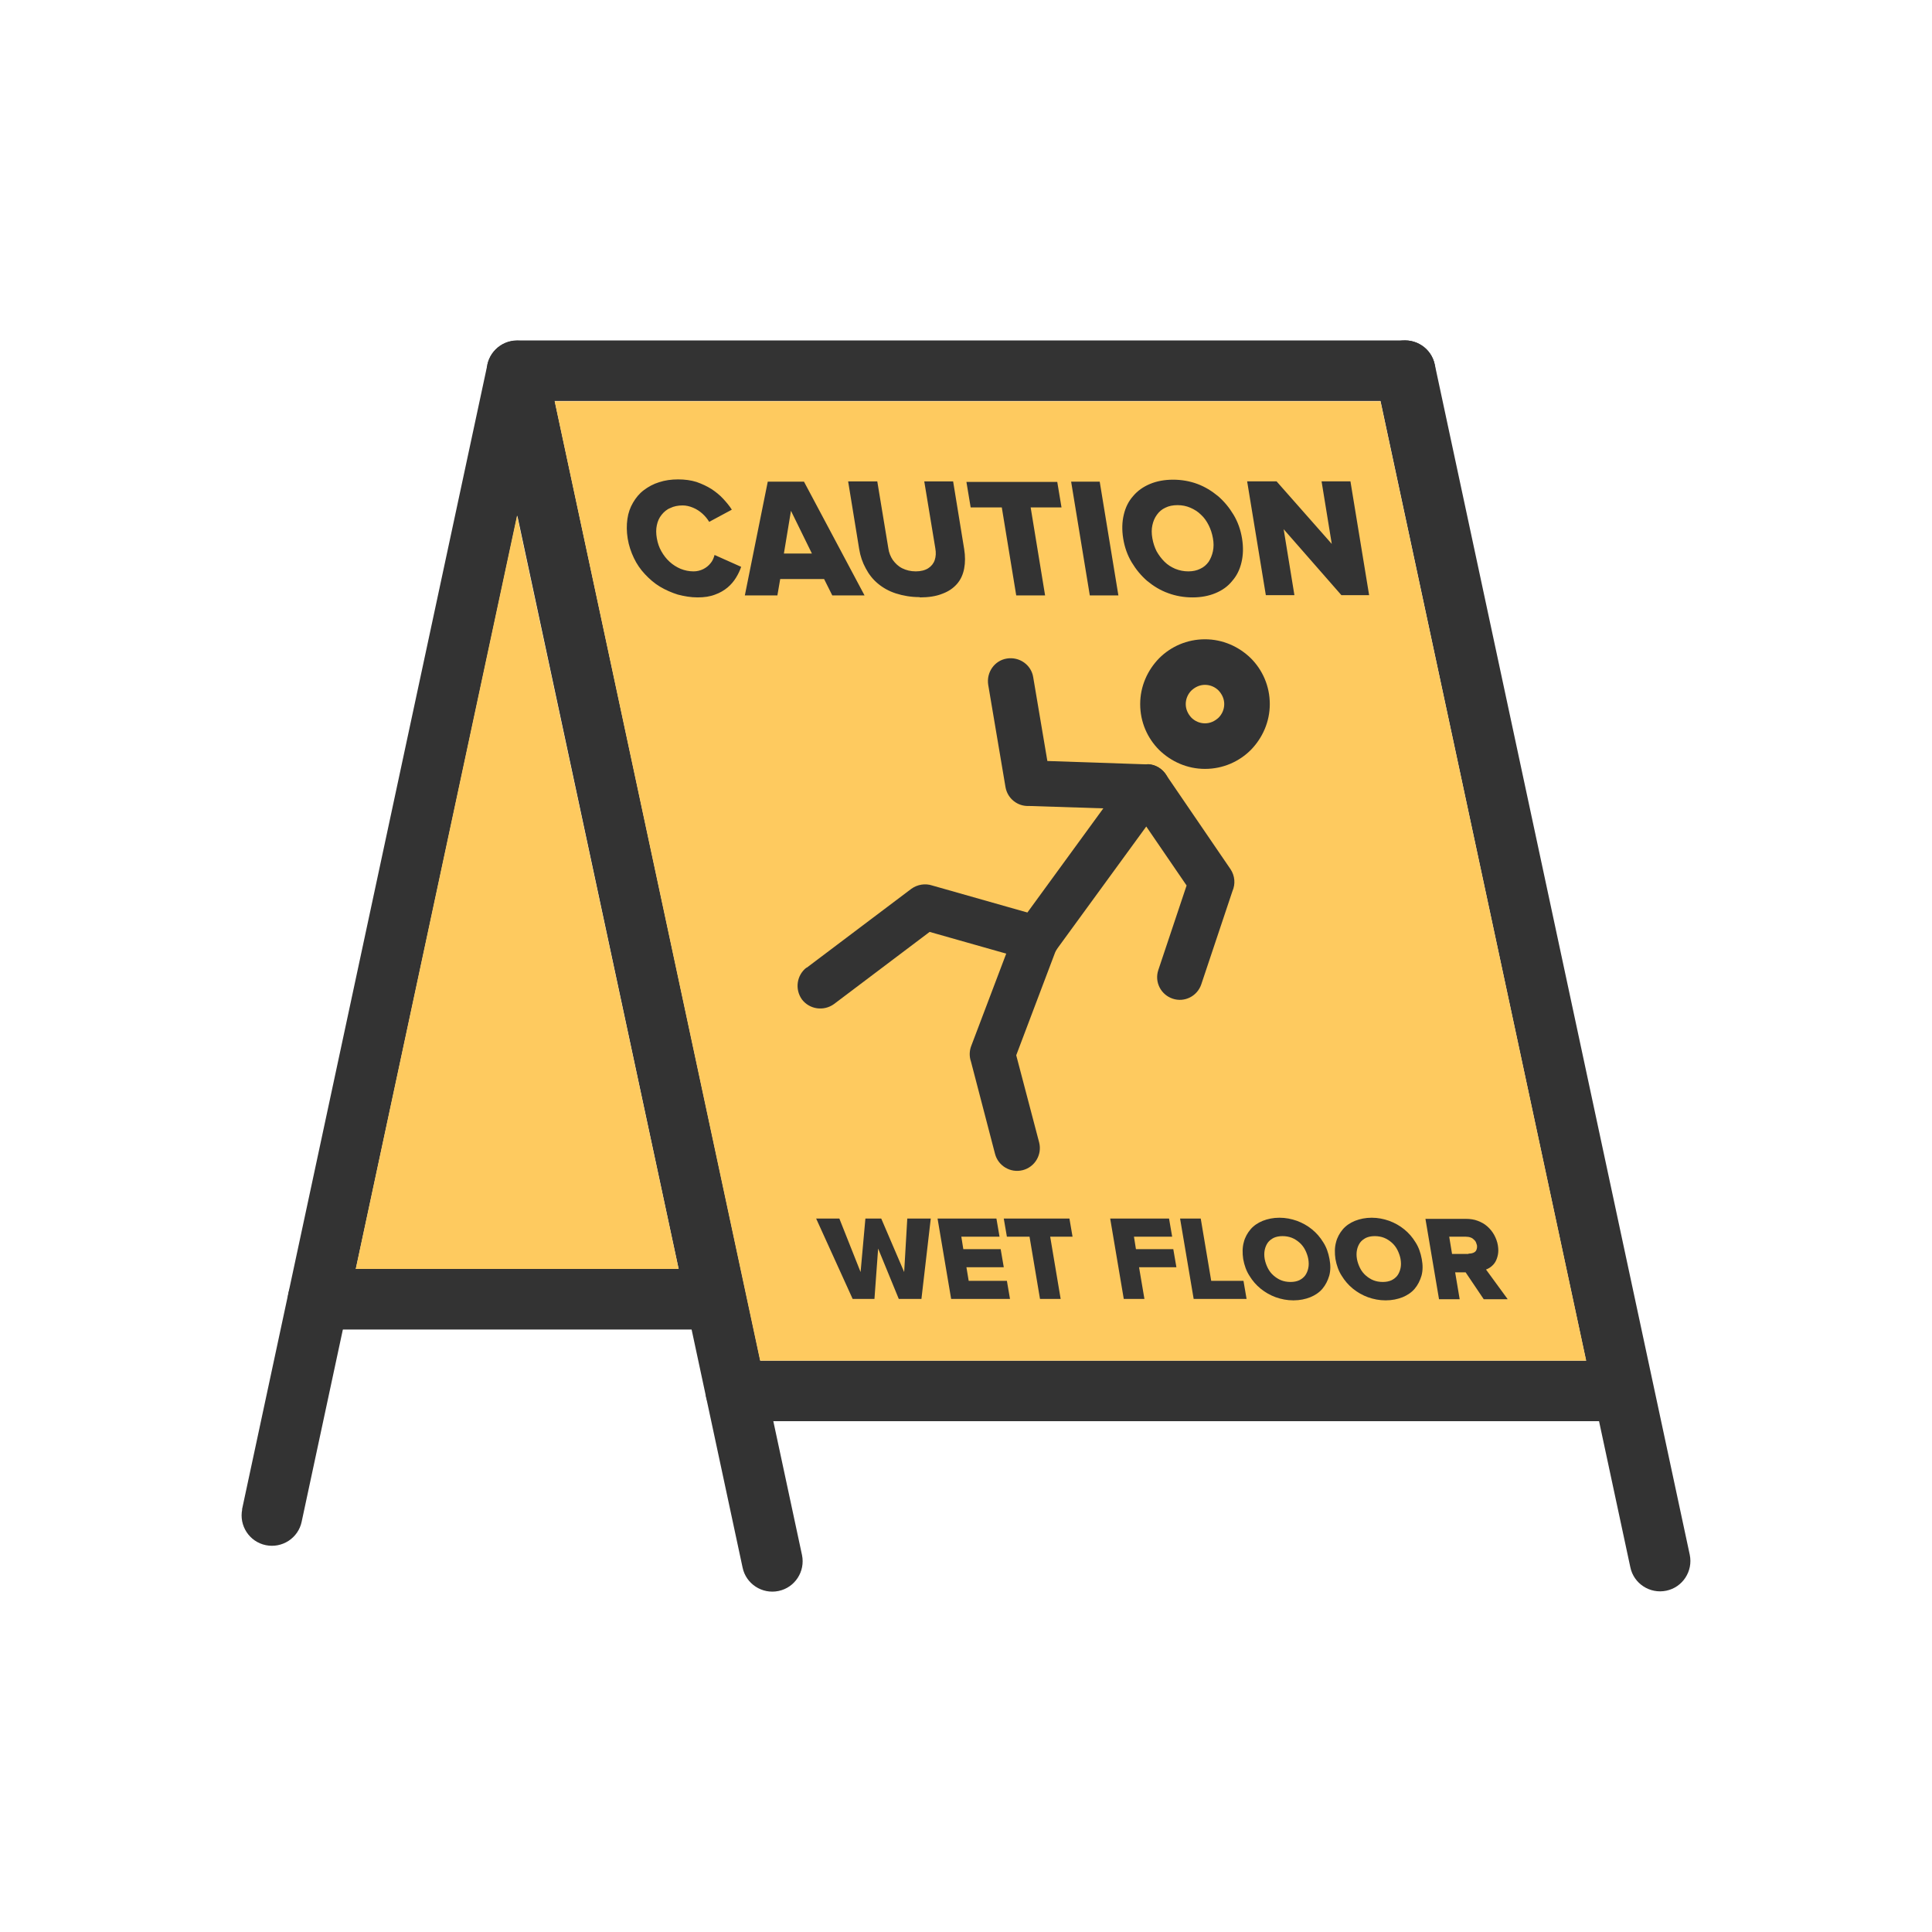 <?xml version="1.0" encoding="UTF-8"?>
<!DOCTYPE svg PUBLIC "-//W3C//DTD SVG 1.1//EN" "http://www.w3.org/Graphics/SVG/1.1/DTD/svg11.dtd">
<!-- Creator: CorelDRAW -->
<svg xmlns="http://www.w3.org/2000/svg" xml:space="preserve" width="6.827in" height="6.827in" style="shape-rendering:geometricPrecision; text-rendering:geometricPrecision; image-rendering:optimizeQuality; fill-rule:evenodd; clip-rule:evenodd"
viewBox="0 0 6.827 6.827"
 xmlns:xlink="http://www.w3.org/1999/xlink">
 <defs>
  <style type="text/css">
   <![CDATA[
    .fil2 {fill:none}
    .fil1 {fill:#FECA5F}
    .fil0 {fill:#333333;fill-rule:nonzero}
   ]]>
  </style>
 </defs>
 <g id="Layer_x0020_1">
  <path class="fil0" d="M0.856 5.333c-0.012,0.058 0.025,0.115 0.083,0.127 0.058,0.012 0.115,-0.025 0.127,-0.083l0.762 -3.555 0.796 3.717c0.012,0.058 0.069,0.095 0.127,0.083 0.058,-0.012 0.095,-0.069 0.083,-0.127l-0.9 -4.2c-0.006,-0.043 -0.039,-0.079 -0.084,-0.089 -0.058,-0.012 -0.115,0.025 -0.128,0.083l0.105 0.023 -0.105 -0.022 -0.867 4.045z"/>
  <path class="fil0" d="M5.07 1.288c-0.012,-0.058 -0.069,-0.095 -0.127,-0.083 -0.058,0.012 -0.095,0.069 -0.083,0.127l0.901 4.206c0.012,0.058 0.069,0.095 0.127,0.083 0.058,-0.012 0.095,-0.069 0.083,-0.127l-0.901 -4.206z"/>
  <path class="fil0" d="M1.827 1.203c-0.059,0 -0.107,0.048 -0.107,0.107 0,0.059 0.048,0.107 0.107,0.107l3.138 0c0.059,0 0.107,-0.048 0.107,-0.107 0,-0.059 -0.048,-0.107 -0.107,-0.107l-3.138 0z"/>
  <path class="fil0" d="M2.6 4.808c-0.059,0 -0.107,0.048 -0.107,0.107 0,0.059 0.048,0.107 0.107,0.107l3.134 0c0.059,0 0.107,-0.048 0.107,-0.107 0,-0.059 -0.048,-0.107 -0.107,-0.107l-3.134 0z"/>
  <path class="fil0" d="M1.124 4.484c-0.059,0 -0.107,0.048 -0.107,0.107 0,0.059 0.048,0.107 0.107,0.107l1.385 0c0.059,0 0.107,-0.048 0.107,-0.107 0,-0.059 -0.048,-0.107 -0.107,-0.107l-1.385 0z"/>
  <polygon class="fil1" points="1.827,1.822 1.257,4.484 2.398,4.484 "/>
  <polygon class="fil1" points="1.96,1.418 2.686,4.808 5.605,4.808 4.878,1.418 "/>
  <path class="fil0" d="M4.258 2.259c0.063,0 0.12,0.026 0.162,0.067 0.041,0.041 0.067,0.098 0.067,0.162 0,0.063 -0.026,0.12 -0.067,0.162 -0.041,0.041 -0.098,0.067 -0.162,0.067 -0.063,0 -0.12,-0.026 -0.162,-0.067 -0.041,-0.041 -0.067,-0.098 -0.067,-0.162 0,-0.063 0.026,-0.12 0.067,-0.162 0.041,-0.041 0.098,-0.067 0.162,-0.067zm0.048 0.181c-0.012,-0.012 -0.029,-0.02 -0.048,-0.02 -0.019,0 -0.035,0.008 -0.048,0.02 -0.012,0.012 -0.02,0.029 -0.02,0.048 0,0.019 0.008,0.035 0.02,0.048 0.012,0.012 0.029,0.02 0.048,0.02 0.019,0 0.035,-0.008 0.048,-0.02 0.012,-0.012 0.02,-0.029 0.02,-0.048 0,-0.019 -0.008,-0.035 -0.02,-0.048z"/>
  <path class="fil0" d="M4.118 2.828c0.026,-0.036 0.018,-0.086 -0.018,-0.112 -0.036,-0.026 -0.086,-0.018 -0.112,0.018l-0.39 0.535c-0.026,0.036 -0.018,0.086 0.018,0.112 0.036,0.026 0.086,0.018 0.112,-0.018l0.39 -0.535z"/>
  <path class="fil0" d="M2.85 3.419c-0.035,0.027 -0.042,0.077 -0.016,0.113 0.027,0.035 0.077,0.042 0.113,0.016l0.338 -0.255 0.356 0.101c0.043,0.012 0.087,-0.013 0.099,-0.055 0.012,-0.043 -0.013,-0.087 -0.055,-0.099l-0.391 -0.111c-0.024,-0.008 -0.052,-0.004 -0.074,0.012l0.048 0.064 -0.048 -0.064 -0.37 0.279z"/>
  <path class="fil0" d="M3.651 2.393c-0.007,-0.044 -0.049,-0.073 -0.093,-0.066 -0.044,0.007 -0.073,0.049 -0.066,0.093l0.061 0.361 0.079 -0.013 -0.079 0.013c0.007,0.041 0.043,0.069 0.083,0.067l0.373 0.012 0.184 0.269 -0.1 0.299c-0.014,0.042 0.009,0.087 0.051,0.101 0.042,0.014 0.087,-0.009 0.101,-0.051l0.11 -0.329c0.011,-0.025 0.009,-0.054 -0.007,-0.078l-0 9.44882e-005 -0.226 -0.331c-0.014,-0.023 -0.038,-0.039 -0.067,-0.04l-0.003 0.081 0.003 -0.08 -0.354 -0.012 -0.05 -0.296z"/>
  <path class="fil0" d="M3.738 3.344c0.016,-0.042 -0.005,-0.088 -0.047,-0.104 -0.042,-0.016 -0.088,0.005 -0.104,0.047l-0.155 0.409 -0 -6.69291e-005c-0.007,0.018 -0.007,0.038 -0.001,0.055l0.085 0.326c0.011,0.043 0.055,0.069 0.098,0.058 0.043,-0.011 0.069,-0.055 0.058,-0.098l-0.081 -0.308 0.146 -0.386z"/>
  <path class="fil0" d="M3.256 4.59l0.033 -0.284 -0.083 0 -0.011 0.189 -0.081 -0.189 -0.056 0 -0.017 0.189 -0.075 -0.189 -0.082 0 0.129 0.284 0.077 0 0.013 -0.178 0.073 0.178 0.077 0zm0.313 0l-0.011 -0.064 -0.135 0 -0.008 -0.048 0.132 0 -0.011 -0.064 -0.132 0 -0.007 -0.044 0.135 0 -0.011 -0.064 -0.208 0 0.048 0.284 0.208 0zm0.179 0l-0.037 -0.22 0.079 0 -0.011 -0.064 -0.232 0 0.011 0.064 0.08 0 0.037 0.22 0.073 0zm0.296 0l-0.019 -0.112 0.132 0 -0.011 -0.064 -0.132 0 -0.007 -0.044 0.135 0 -0.011 -0.064 -0.208 0 0.048 0.284 0.073 0zm0.361 0l-0.011 -0.064 -0.114 0 -0.037 -0.22 -0.073 0 0.048 0.284 0.187 0zm0.166 0.005c0.022,-7.08661e-005 0.041,-0.004 0.059,-0.011 0.017,-0.007 0.032,-0.017 0.043,-0.03 0.011,-0.013 0.019,-0.029 0.024,-0.046 0.005,-0.018 0.005,-0.038 0.001,-0.059 -0.004,-0.022 -0.011,-0.042 -0.022,-0.059 -0.011,-0.018 -0.024,-0.033 -0.04,-0.046 -0.016,-0.013 -0.034,-0.023 -0.053,-0.03 -0.02,-0.007 -0.04,-0.011 -0.062,-0.011 -0.022,6.69291e-005 -0.041,0.004 -0.059,0.011 -0.017,0.007 -0.032,0.017 -0.043,0.03 -0.011,0.013 -0.02,0.029 -0.024,0.046 -0.005,0.018 -0.005,0.038 -0.002,0.059 0.004,0.022 0.011,0.042 0.022,0.059 0.011,0.018 0.024,0.033 0.04,0.046 0.016,0.013 0.034,0.023 0.053,0.03 0.02,0.007 0.04,0.011 0.062,0.011zm-0.011 -0.065c-0.012,-7.08661e-005 -0.023,-0.002 -0.033,-0.006 -0.01,-0.004 -0.019,-0.01 -0.027,-0.017 -0.008,-0.007 -0.015,-0.016 -0.02,-0.026 -0.005,-0.01 -0.009,-0.021 -0.011,-0.032 -0.002,-0.012 -0.002,-0.022 5.51181e-005,-0.032 0.002,-0.01 0.006,-0.019 0.011,-0.026 0.005,-0.007 0.013,-0.013 0.021,-0.017 0.009,-0.004 0.019,-0.006 0.031,-0.006 0.012,6.69291e-005 0.023,0.002 0.033,0.006 0.01,0.004 0.019,0.01 0.027,0.017 0.008,0.007 0.015,0.016 0.02,0.026 0.005,0.01 0.009,0.021 0.011,0.032 0.002,0.012 0.002,0.022 -1.5748e-005,0.032 -0.002,0.01 -0.006,0.019 -0.011,0.026 -0.005,0.007 -0.013,0.013 -0.021,0.017 -0.009,0.004 -0.019,0.006 -0.031,0.006zm0.337 0.065c0.022,-7.08661e-005 0.041,-0.004 0.059,-0.011 0.017,-0.007 0.032,-0.017 0.043,-0.03 0.011,-0.013 0.019,-0.029 0.024,-0.046 0.005,-0.018 0.005,-0.038 0.001,-0.059 -0.004,-0.022 -0.011,-0.042 -0.022,-0.059 -0.011,-0.018 -0.024,-0.033 -0.04,-0.046 -0.016,-0.013 -0.034,-0.023 -0.053,-0.03 -0.02,-0.007 -0.04,-0.011 -0.062,-0.011 -0.022,6.69291e-005 -0.041,0.004 -0.059,0.011 -0.017,0.007 -0.032,0.017 -0.043,0.03 -0.011,0.013 -0.02,0.029 -0.024,0.046 -0.005,0.018 -0.005,0.038 -0.002,0.059 0.004,0.022 0.011,0.042 0.022,0.059 0.011,0.018 0.024,0.033 0.04,0.046 0.016,0.013 0.034,0.023 0.053,0.03 0.02,0.007 0.04,0.011 0.062,0.011zm-0.011 -0.065c-0.012,-7.08661e-005 -0.023,-0.002 -0.033,-0.006 -0.01,-0.004 -0.019,-0.01 -0.027,-0.017 -0.008,-0.007 -0.015,-0.016 -0.02,-0.026 -0.005,-0.01 -0.009,-0.021 -0.011,-0.032 -0.002,-0.012 -0.002,-0.022 5.51181e-005,-0.032 0.002,-0.01 0.006,-0.019 0.011,-0.026 0.005,-0.007 0.013,-0.013 0.021,-0.017 0.009,-0.004 0.019,-0.006 0.031,-0.006 0.012,6.69291e-005 0.023,0.002 0.033,0.006 0.01,0.004 0.019,0.01 0.027,0.017 0.008,0.007 0.015,0.016 0.02,0.026 0.005,0.01 0.009,0.021 0.011,0.032 0.002,0.012 0.002,0.022 -1.5748e-005,0.032 -0.002,0.01 -0.006,0.019 -0.011,0.026 -0.005,0.007 -0.013,0.013 -0.021,0.017 -0.009,0.004 -0.019,0.006 -0.031,0.006zm0.441 0.06l-0.076 -0.104c0.006,-0.002 0.013,-0.006 0.018,-0.01 0.006,-0.005 0.011,-0.01 0.015,-0.017 0.004,-0.007 0.007,-0.015 0.009,-0.025 0.002,-0.01 0.002,-0.02 -0,-0.033 -0.002,-0.013 -0.007,-0.026 -0.013,-0.037 -0.006,-0.011 -0.014,-0.021 -0.024,-0.03 -0.01,-0.009 -0.021,-0.015 -0.034,-0.02 -0.013,-0.005 -0.027,-0.007 -0.043,-0.007l-0.142 0 0.048 0.284 0.073 0 -0.016 -0.095 0.037 0 0.064 0.095 0.084 0zm-0.138 -0.159l-0.058 0 -0.01 -0.061 0.058 0c0.007,0 0.013,0.001 0.018,0.003 0.006,0.002 0.01,0.006 0.014,0.01 0.004,0.004 0.006,0.01 0.008,0.017 0.001,0.007 0,0.012 -0.002,0.017 -0.002,0.005 -0.006,0.008 -0.011,0.01 -0.005,0.002 -0.011,0.003 -0.017,0.003z"/>
  <path class="fil0" d="M2.465 2.111c0.024,-0 0.044,-0.003 0.062,-0.01 0.017,-0.006 0.032,-0.015 0.044,-0.025 0.012,-0.01 0.022,-0.022 0.03,-0.035 0.008,-0.013 0.014,-0.026 0.018,-0.038l-0.094 -0.042c-0.003,0.011 -0.007,0.021 -0.014,0.029 -0.007,0.009 -0.016,0.016 -0.026,0.021 -0.01,0.005 -0.022,0.008 -0.034,0.008 -0.016,-0 -0.031,-0.003 -0.046,-0.009 -0.014,-0.006 -0.027,-0.014 -0.039,-0.025 -0.012,-0.011 -0.021,-0.023 -0.029,-0.037 -0.008,-0.014 -0.013,-0.029 -0.016,-0.046 -0.003,-0.017 -0.003,-0.032 0,-0.046 0.003,-0.014 0.008,-0.026 0.017,-0.037 0.008,-0.01 0.018,-0.019 0.031,-0.024 0.012,-0.006 0.027,-0.009 0.043,-0.009 0.013,0 0.025,0.003 0.037,0.008 0.012,0.005 0.023,0.012 0.033,0.021 0.01,0.009 0.018,0.019 0.024,0.029l0.08 -0.043c-0.008,-0.013 -0.019,-0.026 -0.031,-0.039 -0.012,-0.013 -0.026,-0.024 -0.041,-0.034 -0.016,-0.01 -0.033,-0.018 -0.053,-0.025 -0.019,-0.006 -0.041,-0.009 -0.065,-0.009 -0.024,9.84252e-005 -0.046,0.003 -0.067,0.01 -0.02,0.006 -0.038,0.016 -0.054,0.028 -0.016,0.012 -0.028,0.027 -0.038,0.044 -0.01,0.017 -0.017,0.036 -0.02,0.058 -0.003,0.021 -0.003,0.044 0.001,0.069 0.004,0.025 0.012,0.048 0.022,0.069 0.01,0.021 0.023,0.04 0.039,0.057 0.016,0.017 0.033,0.032 0.053,0.044 0.02,0.012 0.041,0.021 0.063,0.028 0.023,0.006 0.046,0.01 0.07,0.01zm0.59 -0.007l-0.214 -0.402 -0.128 0 -0.081 0.402 0.115 0 0.01 -0.058 0.155 0 0.029 0.058 0.115 0zm-0.186 -0.148l-0.099 0 0.025 -0.151 0.074 0.151zm0.381 0.155c0.031,-0 0.058,-0.004 0.08,-0.013 0.022,-0.008 0.039,-0.02 0.052,-0.035 0.013,-0.015 0.021,-0.033 0.025,-0.054 0.004,-0.021 0.004,-0.044 -0,-0.069l-0.039 -0.239 -0.102 0 0.039 0.236c0.003,0.016 0.002,0.03 -0.002,0.042 -0.004,0.012 -0.012,0.022 -0.023,0.029 -0.011,0.007 -0.026,0.011 -0.044,0.011 -0.018,-0 -0.034,-0.004 -0.048,-0.011 -0.014,-0.007 -0.024,-0.017 -0.033,-0.029 -0.008,-0.012 -0.014,-0.026 -0.016,-0.042l-0.039 -0.236 -0.103 0 0.039 0.239c0.004,0.025 0.012,0.048 0.023,0.068 0.011,0.021 0.025,0.039 0.043,0.054 0.018,0.015 0.039,0.027 0.064,0.035 0.025,0.008 0.053,0.013 0.084,0.013zm0.443 -0.007l-0.051 -0.311 0.109 0 -0.015 -0.09 -0.321 0 0.015 0.09 0.11 0 0.051 0.311 0.101 0zm0.259 0l-0.066 -0.402 -0.101 0 0.066 0.402 0.101 0zm0.262 0.007c0.03,-0 0.057,-0.005 0.081,-0.015 0.024,-0.01 0.044,-0.024 0.059,-0.043 0.016,-0.018 0.027,-0.04 0.033,-0.066 0.006,-0.025 0.007,-0.053 0.002,-0.084 -0.005,-0.031 -0.015,-0.059 -0.03,-0.084 -0.015,-0.025 -0.033,-0.047 -0.055,-0.066 -0.022,-0.018 -0.046,-0.033 -0.073,-0.043 -0.027,-0.01 -0.056,-0.015 -0.086,-0.015 -0.03,9.84252e-005 -0.057,0.005 -0.081,0.015 -0.024,0.01 -0.044,0.024 -0.06,0.043 -0.016,0.018 -0.027,0.04 -0.033,0.066 -0.006,0.025 -0.007,0.053 -0.002,0.084 0.005,0.031 0.015,0.059 0.03,0.084 0.015,0.025 0.033,0.047 0.055,0.066 0.022,0.018 0.046,0.033 0.074,0.043 0.027,0.01 0.056,0.015 0.086,0.015zm-0.015 -0.092c-0.016,-0 -0.031,-0.003 -0.046,-0.009 -0.014,-0.006 -0.027,-0.014 -0.038,-0.025 -0.011,-0.011 -0.02,-0.023 -0.028,-0.037 -0.007,-0.014 -0.012,-0.029 -0.015,-0.046 -0.003,-0.017 -0.003,-0.032 7.48031e-005,-0.046 0.003,-0.014 0.008,-0.026 0.016,-0.037 0.008,-0.011 0.017,-0.019 0.03,-0.025 0.012,-0.006 0.026,-0.009 0.043,-0.009 0.016,0 0.031,0.003 0.045,0.009 0.014,0.006 0.027,0.014 0.038,0.025 0.011,0.01 0.02,0.023 0.027,0.037 0.007,0.014 0.012,0.029 0.015,0.046 0.003,0.016 0.003,0.032 -3.14961e-005,0.046 -0.003,0.014 -0.008,0.026 -0.015,0.037 -0.008,0.011 -0.017,0.019 -0.03,0.025 -0.012,0.006 -0.026,0.009 -0.042,0.009zm0.639 0.084l-0.066 -0.402 -0.102 0 0.036 0.221 -0.195 -0.221 -0.104 0 0.066 0.402 0.101 0 -0.038 -0.233 0.204 0.233 0.098 0z"/>
 </g>
 <rect class="fil2" width="6.827" height="6.827"/>
</svg>
